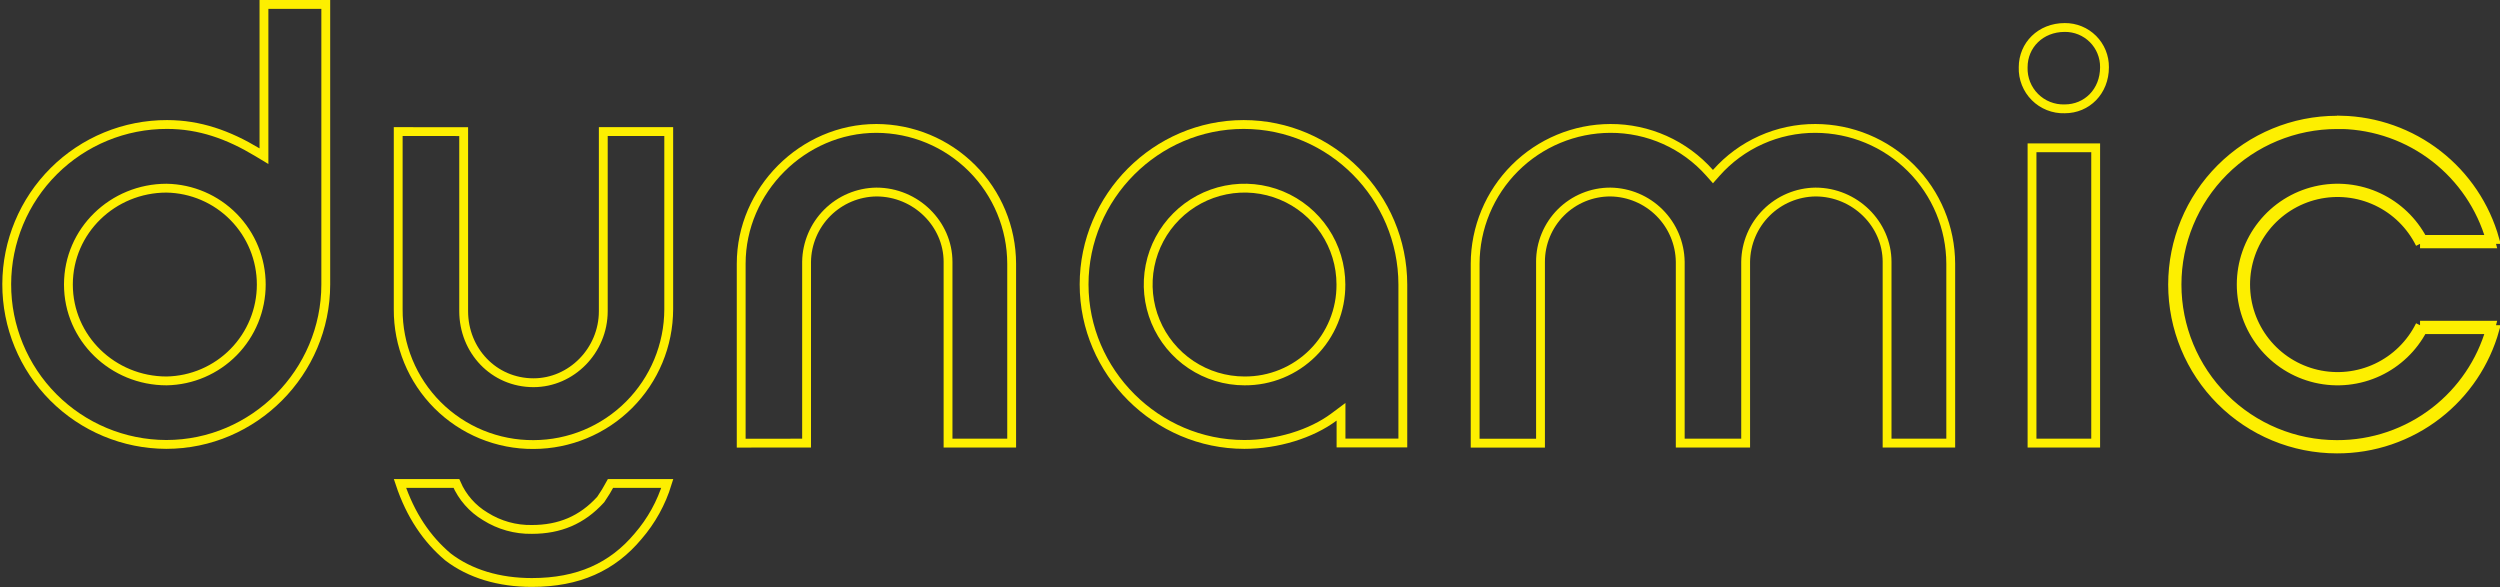 <svg width="566" height="133" viewBox="0 0 566 133" fill="none" xmlns="http://www.w3.org/2000/svg">
<rect x="0" y="0" width="566" height="133" fill="#333333" stroke="none"/>
<g clip-path="url(#clip0_65_1084)">
<path d="M467.457 6.223V6.223L467.467 6.223C468.651 6.211 469.825 6.436 470.921 6.884C472.017 7.331 473.013 7.993 473.85 8.831C474.688 9.668 475.349 10.664 475.797 11.761C476.245 12.857 476.469 14.032 476.458 15.216L476.458 15.216V15.226C476.458 20.708 472.479 24.64 467.457 24.64H467.442L467.426 24.64C466.184 24.679 464.947 24.462 463.791 24.004C462.636 23.546 461.586 22.856 460.708 21.977C459.829 21.098 459.139 20.048 458.681 18.893C458.223 17.737 458.007 16.499 458.045 15.257L458.046 15.241V15.226C458.046 10.221 461.978 6.223 467.457 6.223ZM460.05 100.319V33.463H474.46V100.319H460.05Z" stroke="#FDEF00" stroke-width="2"/>
<path d="M303.608 95.221V93.226L302.009 94.419C296.85 98.273 289.144 100.619 281.719 100.619C261.858 100.619 245.44 84.252 245.44 64.403C245.44 44.548 261.706 28.187 281.563 28.187C301.415 28.187 317.575 44.544 317.601 64.417V100.293H303.608V95.221ZM269.649 82.563C273.237 84.96 277.454 86.238 281.768 86.237C284.638 86.256 287.483 85.704 290.138 84.615C292.794 83.524 295.207 81.917 297.237 79.886C299.267 77.855 300.873 75.441 301.962 72.784C303.051 70.129 303.601 67.283 303.582 64.412C303.581 60.098 302.301 55.88 299.905 52.292C297.507 48.704 294.099 45.907 290.112 44.255C286.125 42.604 281.738 42.172 277.506 43.015C273.274 43.857 269.387 45.936 266.336 48.989C263.285 52.041 261.208 55.93 260.367 60.163C259.526 64.397 259.959 68.784 261.611 72.772C263.263 76.759 266.061 80.166 269.649 82.563Z" stroke="#FDEF00" stroke-width="2"/>
<path d="M59.761 33.592V1H73.754V64.403C73.754 84.257 57.501 100.618 37.646 100.619C28.044 100.596 18.843 96.759 12.069 89.951C5.295 83.143 1.502 73.922 1.524 64.317C1.547 54.712 5.384 45.51 12.19 38.734C15.56 35.379 19.558 32.721 23.955 30.911C28.352 29.102 33.063 28.176 37.818 28.187H37.82C45.194 28.187 51.701 30.512 58.245 34.449L59.761 35.361V33.592ZM37.703 86.237H37.712L37.72 86.237C43.439 86.136 48.889 83.793 52.897 79.712C56.905 75.631 59.151 70.14 59.151 64.419C59.151 58.699 56.905 53.207 52.897 49.127C48.889 45.046 43.439 42.703 37.72 42.602L37.712 42.601H37.703C25.563 42.601 15.488 52.224 15.488 64.416C15.488 76.608 25.562 86.237 37.703 86.237Z" stroke="#FDEF00" stroke-width="2"/>
<path d="M563.799 74.629H564.839C562.705 82.245 558.184 88.987 551.927 93.853C545.398 98.932 537.356 101.675 529.085 101.645C519.217 101.645 509.753 97.724 502.775 90.745C495.797 83.766 491.877 74.299 491.877 64.429C491.877 54.559 495.797 45.093 502.775 38.114C509.753 31.134 519.217 27.213 529.085 27.213V27.187M563.799 74.629C563.895 74.297 563.986 73.964 564.072 73.629H547.897M563.799 74.629C561.693 81.928 557.327 88.386 551.313 93.064C544.961 98.005 537.136 100.674 529.088 100.645H529.085C519.482 100.645 510.272 96.83 503.482 90.038C496.692 83.246 492.877 74.034 492.877 64.429C492.877 54.824 496.692 45.612 503.482 38.821C510.272 32.029 519.482 28.213 529.085 28.213H530.085V28.197M563.799 74.629H548.509M547.897 73.629C545.819 77.844 542.376 81.232 538.128 83.242C533.88 85.251 529.077 85.764 524.5 84.697C519.924 83.629 515.843 81.045 512.922 77.363C510.001 73.681 508.411 69.12 508.411 64.419C508.411 59.719 510.001 55.157 512.922 51.476C515.843 47.794 519.924 45.209 524.5 44.142C529.077 43.075 533.88 43.587 538.128 45.597C542.376 47.607 545.819 50.995 547.897 55.21M547.897 73.629L548.794 74.071C548.702 74.258 548.607 74.444 548.509 74.629M547.897 73.629V74.629H548.509M547.897 55.21H564.073C563.986 54.875 563.895 54.542 563.8 54.21M547.897 55.21V54.21H548.509M547.897 55.21L548.794 54.768C548.702 54.58 548.607 54.394 548.509 54.21M563.8 54.21H564.839C562.707 46.593 558.186 39.849 551.929 34.982C545.663 30.107 538.003 27.383 530.085 27.197V27.213V28.197M563.8 54.21H548.509M563.8 54.21C561.694 46.909 557.329 40.45 551.315 35.771C545.225 31.033 537.781 28.383 530.085 28.197M530.085 28.197C529.753 28.189 529.421 28.186 529.088 28.187L529.085 27.213L529.085 27.187M529.085 27.187H529.35C529.262 27.187 529.173 27.187 529.085 27.187ZM548.509 74.629C546.308 78.788 542.818 82.129 538.555 84.146C534.103 86.252 529.07 86.789 524.273 85.671C519.477 84.552 515.2 81.843 512.139 77.985C509.077 74.126 507.411 69.345 507.411 64.419C507.411 59.493 509.077 54.712 512.139 50.854C515.2 46.996 519.477 44.287 524.273 43.168C529.07 42.05 534.103 42.587 538.555 44.693C542.818 46.71 546.308 50.051 548.509 54.21" stroke="#FDEF00" stroke-width="2"/>
<path d="M182.609 59.27L182.609 59.27V59.284V100.319L167.807 100.331V59.702C167.807 43.037 181.765 29.076 198.419 29.075C206.533 29.092 214.309 32.323 220.048 38.06C225.786 43.797 229.02 51.575 229.04 59.69C229.04 59.691 229.04 59.691 229.04 59.691L229.04 100.319H214.636V59.284C214.636 50.709 207.362 43.476 198.42 43.476V43.476L198.407 43.476C194.235 43.532 190.25 45.214 187.3 48.164C184.35 51.114 182.667 55.098 182.609 59.27Z" stroke="#FDEF00" stroke-width="2"/>
<path d="M441.646 59.692V100.319H427.235V59.284C427.235 50.71 419.968 43.476 411.026 43.476L411.012 43.476C406.841 43.532 402.856 45.214 399.906 48.164C396.955 51.114 395.272 55.098 395.214 59.27L395.214 59.27V59.284V100.319H380.406V59.689V59.284H380.406L380.406 59.27C380.348 55.096 378.663 51.109 375.709 48.159C372.756 45.209 368.768 43.529 364.594 43.476V43.476L364.584 43.476C362.506 43.471 360.448 43.876 358.527 44.668C356.607 45.461 354.861 46.625 353.392 48.094C351.923 49.563 350.758 51.309 349.965 53.229C349.172 55.15 348.766 57.208 348.77 59.285V100.332H333.974V59.703C333.993 51.585 337.226 43.804 342.966 38.064C348.706 32.324 356.486 29.092 364.603 29.075L364.604 29.075C368.848 29.061 373.046 29.95 376.919 31.686C380.792 33.421 384.251 35.962 387.065 39.139L387.813 39.984L388.562 39.139C391.376 35.961 394.834 33.42 398.707 31.685C402.58 29.949 406.778 29.06 411.022 29.075L411.023 29.075C419.137 29.093 426.913 32.325 432.652 38.062C438.39 43.799 441.624 51.576 441.646 59.692Z" stroke="#FDEF00" stroke-width="2"/>
<path d="M151.076 109.455C149.73 113.852 147.479 117.924 144.464 121.407L144.458 121.414L144.453 121.42C138.658 128.35 130.949 131.874 120.415 131.874C112.984 131.874 106.423 129.92 101.419 126.088C96.65 122.063 92.94 116.639 90.552 109.455H103.325C104.667 112.564 106.958 115.178 109.879 116.914C113.031 118.904 116.697 119.929 120.424 119.862C126.69 119.86 131.759 117.756 135.966 113.13L136.012 113.08L136.05 113.023C136.839 111.874 137.565 110.683 138.225 109.455H151.076ZM120.785 100.645L120.78 100.645C116.753 100.67 112.761 99.896 109.035 98.366C105.309 96.837 101.924 94.583 99.075 91.736C96.226 88.888 93.971 85.503 92.439 81.777C90.908 78.051 90.131 74.059 90.154 70.03V70.025V29.788L104.975 29.799V70.436C104.975 79.362 111.779 86.649 120.787 86.649C129.36 86.649 136.585 79.379 136.585 70.436V29.787H151.4L151.4 70.023C151.4 70.023 151.4 70.024 151.4 70.024C151.383 78.14 148.152 85.919 142.415 91.658C136.677 97.397 128.899 100.628 120.785 100.645Z" stroke="#FDEF00" stroke-width="2"/>
</g>
<defs>
<clipPath id="clip0_65_1084">
<rect width="566" height="133" fill="white"/>
</clipPath>
</defs>
</svg>
